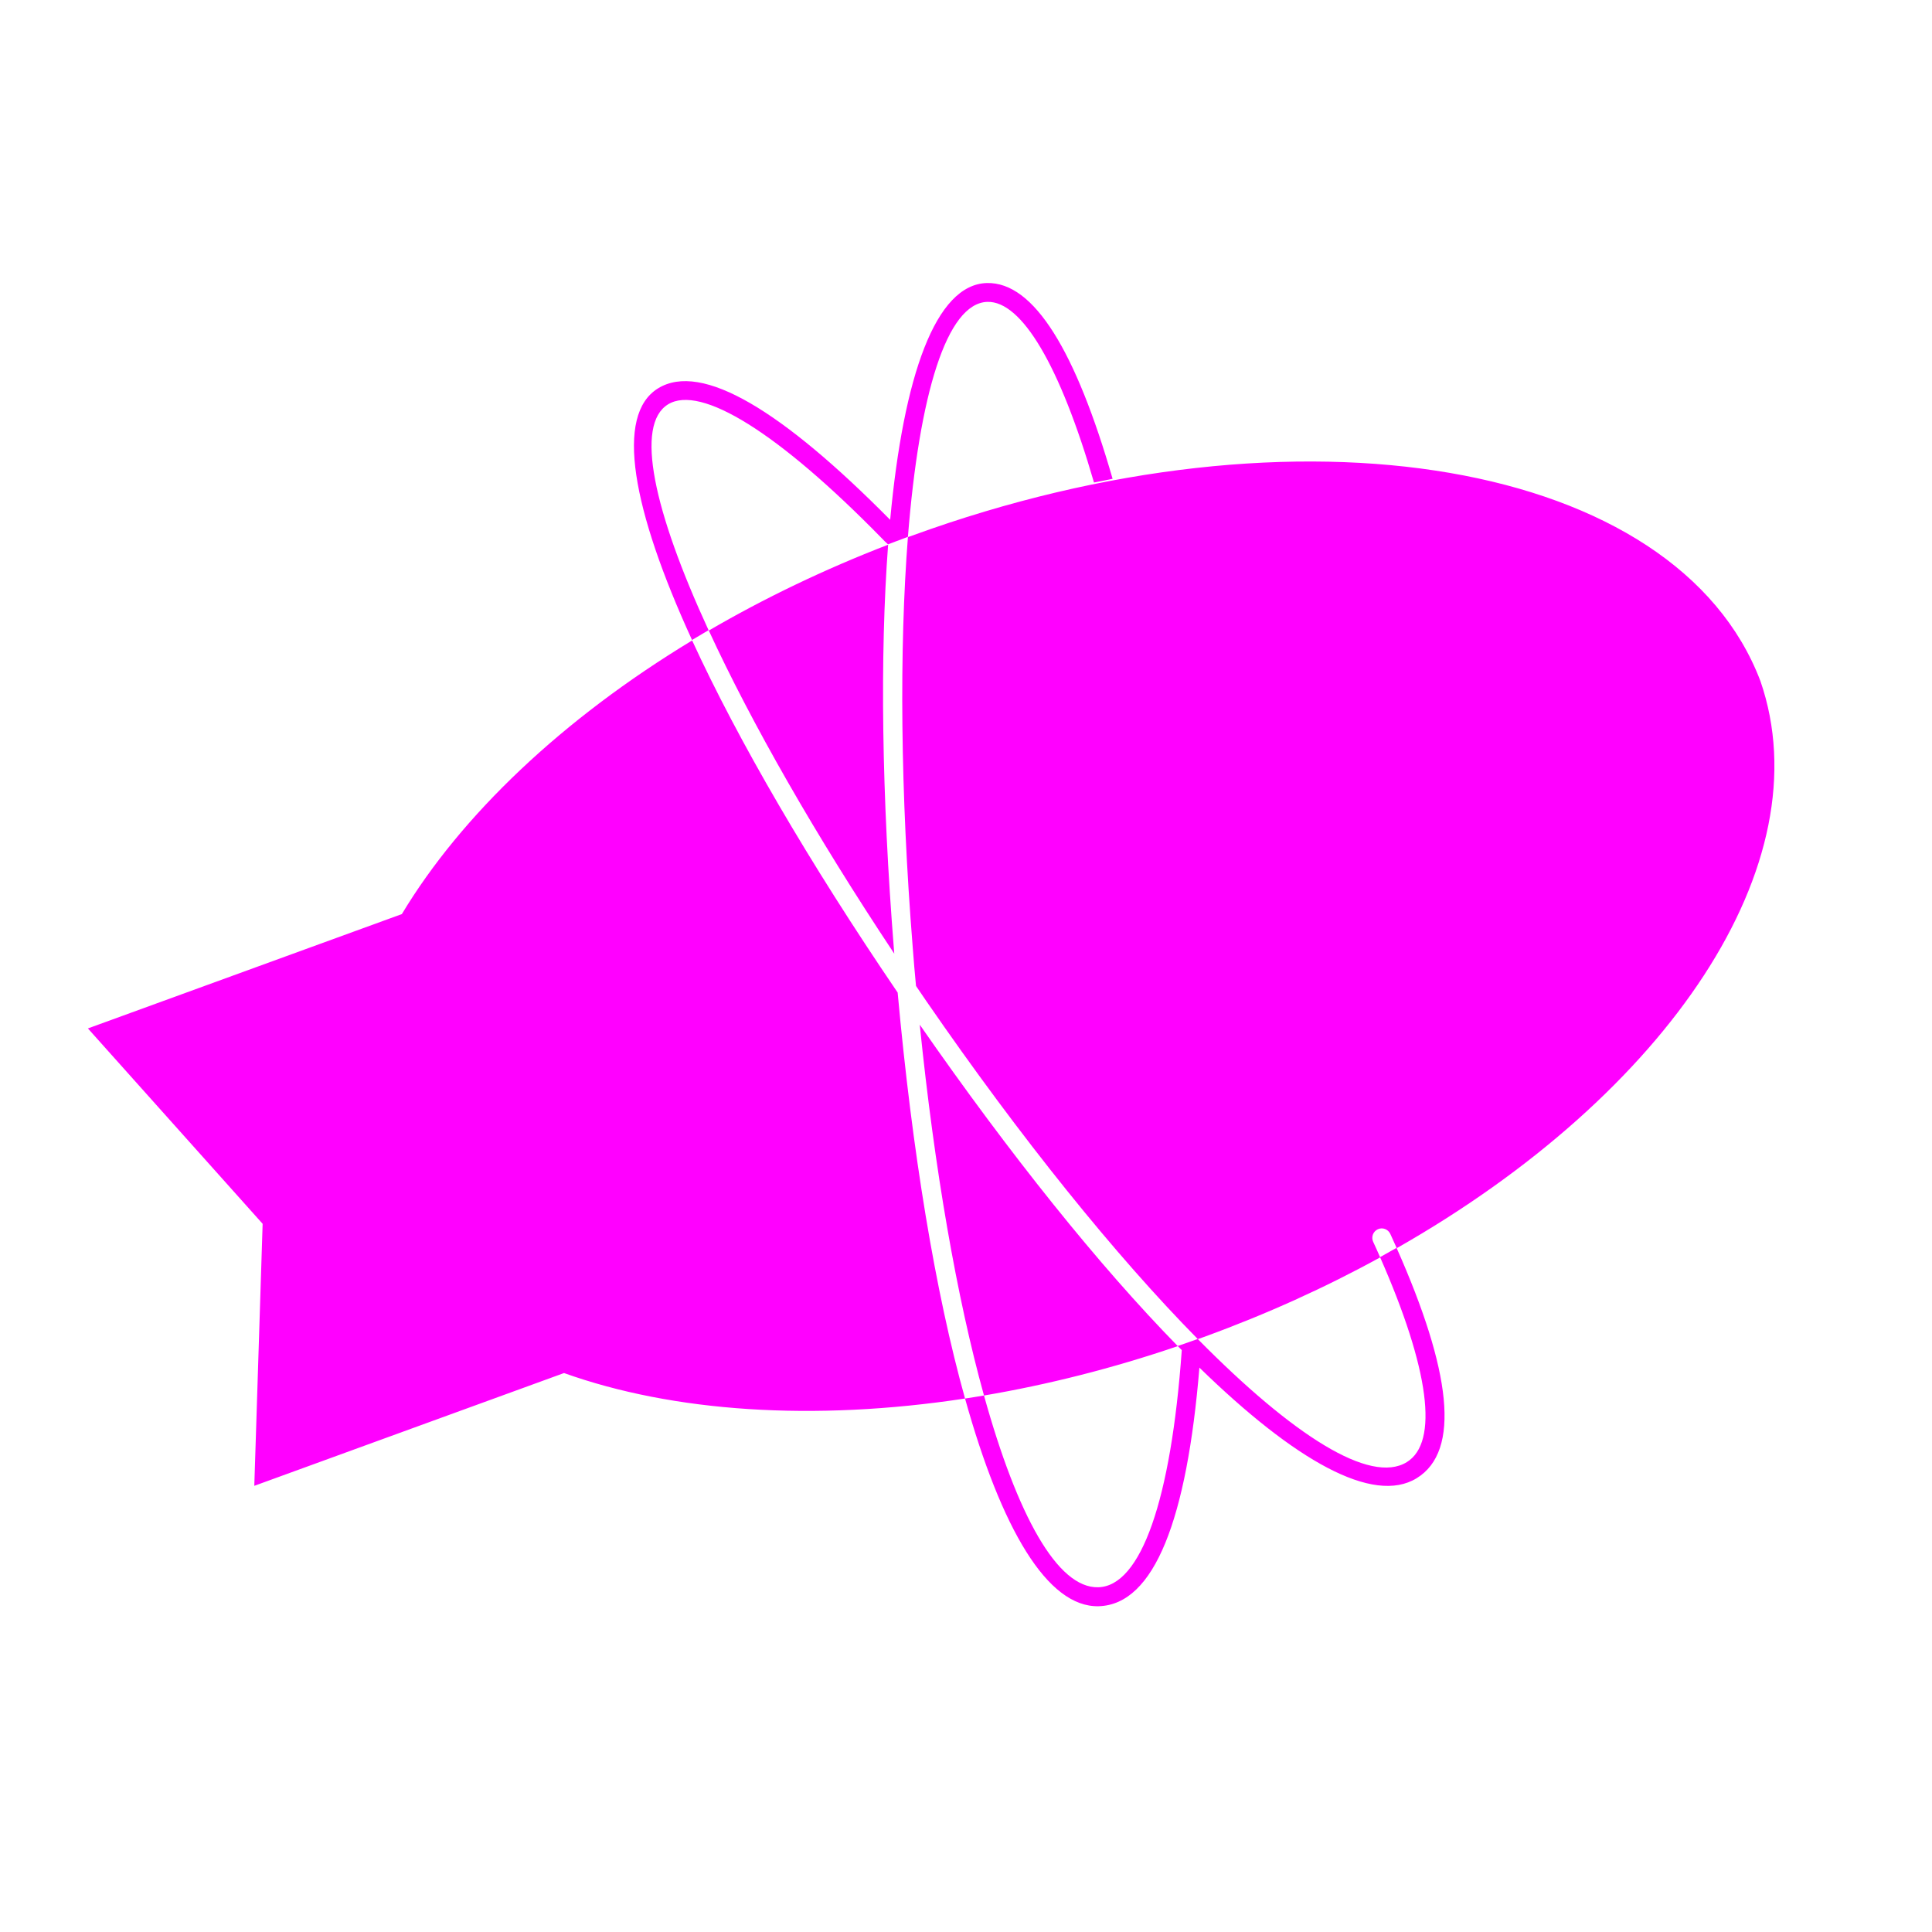 <svg width="16" height="16" viewBox="0 0 16 16" fill="none" xmlns="http://www.w3.org/2000/svg">
<path fill-rule="evenodd" clip-rule="evenodd" d="M8.172 2.344C8.565 2.333 8.911 2.915 9.214 3.965C9.215 3.966 9.06 3.996 9.06 3.996C8.779 3.028 8.461 2.492 8.177 2.5C7.84 2.51 7.613 3.265 7.519 4.446C7.464 4.467 7.409 4.487 7.354 4.508C7.336 4.492 7.312 4.468 7.304 4.459L7.302 4.457C6.449 3.585 5.803 3.182 5.532 3.349C5.258 3.518 5.41 4.225 5.868 5.219C5.822 5.246 5.776 5.273 5.731 5.3C5.234 4.216 5.091 3.437 5.45 3.216C5.813 2.993 6.481 3.404 7.372 4.305C7.483 3.108 7.749 2.356 8.172 2.344ZM7.596 8.18C7.62 8.216 7.646 8.253 7.671 8.29C8.457 9.431 9.244 10.404 9.919 11.089C9.864 11.109 9.808 11.128 9.753 11.147L9.787 11.181C9.698 12.423 9.449 13.136 9.095 13.145C8.757 13.154 8.425 12.551 8.149 11.557C8.673 11.468 9.212 11.333 9.754 11.148C9.102 10.482 8.365 9.563 7.617 8.486C7.739 9.687 7.925 10.751 8.149 11.557C8.097 11.566 8.044 11.574 7.992 11.582C8.293 12.661 8.674 13.313 9.099 13.302C9.562 13.289 9.83 12.574 9.933 11.326C10.724 12.097 11.372 12.463 11.732 12.242C12.101 12.016 12.015 11.347 11.567 10.337C13.812 9.06 15.102 7.155 14.579 5.64C13.885 3.813 10.752 3.272 7.556 4.435L7.519 4.448C7.447 5.372 7.456 6.556 7.559 7.848C7.567 7.955 7.576 8.061 7.586 8.165C7.589 8.17 7.592 8.175 7.596 8.18ZM11.566 10.334C11.549 10.296 11.532 10.258 11.514 10.219C11.496 10.18 11.45 10.162 11.411 10.18C11.371 10.198 11.354 10.245 11.372 10.284C11.392 10.328 11.412 10.371 11.43 10.413C10.979 10.661 10.49 10.883 9.971 11.072L9.92 11.09C10.71 11.89 11.347 12.295 11.65 12.109C11.917 11.945 11.838 11.339 11.429 10.411C11.475 10.385 11.521 10.36 11.566 10.334ZM3.328 7.57C3.82 6.752 4.656 5.955 5.732 5.304C6.113 6.134 6.702 7.144 7.434 8.22C7.554 9.539 7.746 10.703 7.992 11.582C6.736 11.773 5.575 11.694 4.671 11.371L2.106 12.305L2.175 10.135L0.728 8.517L3.328 7.57ZM7.355 4.511C6.824 4.716 6.326 4.956 5.87 5.222C6.221 5.983 6.751 6.913 7.406 7.898L7.403 7.861C7.302 6.589 7.286 5.433 7.355 4.511Z" fill="#FF00FF"/>
</svg>
